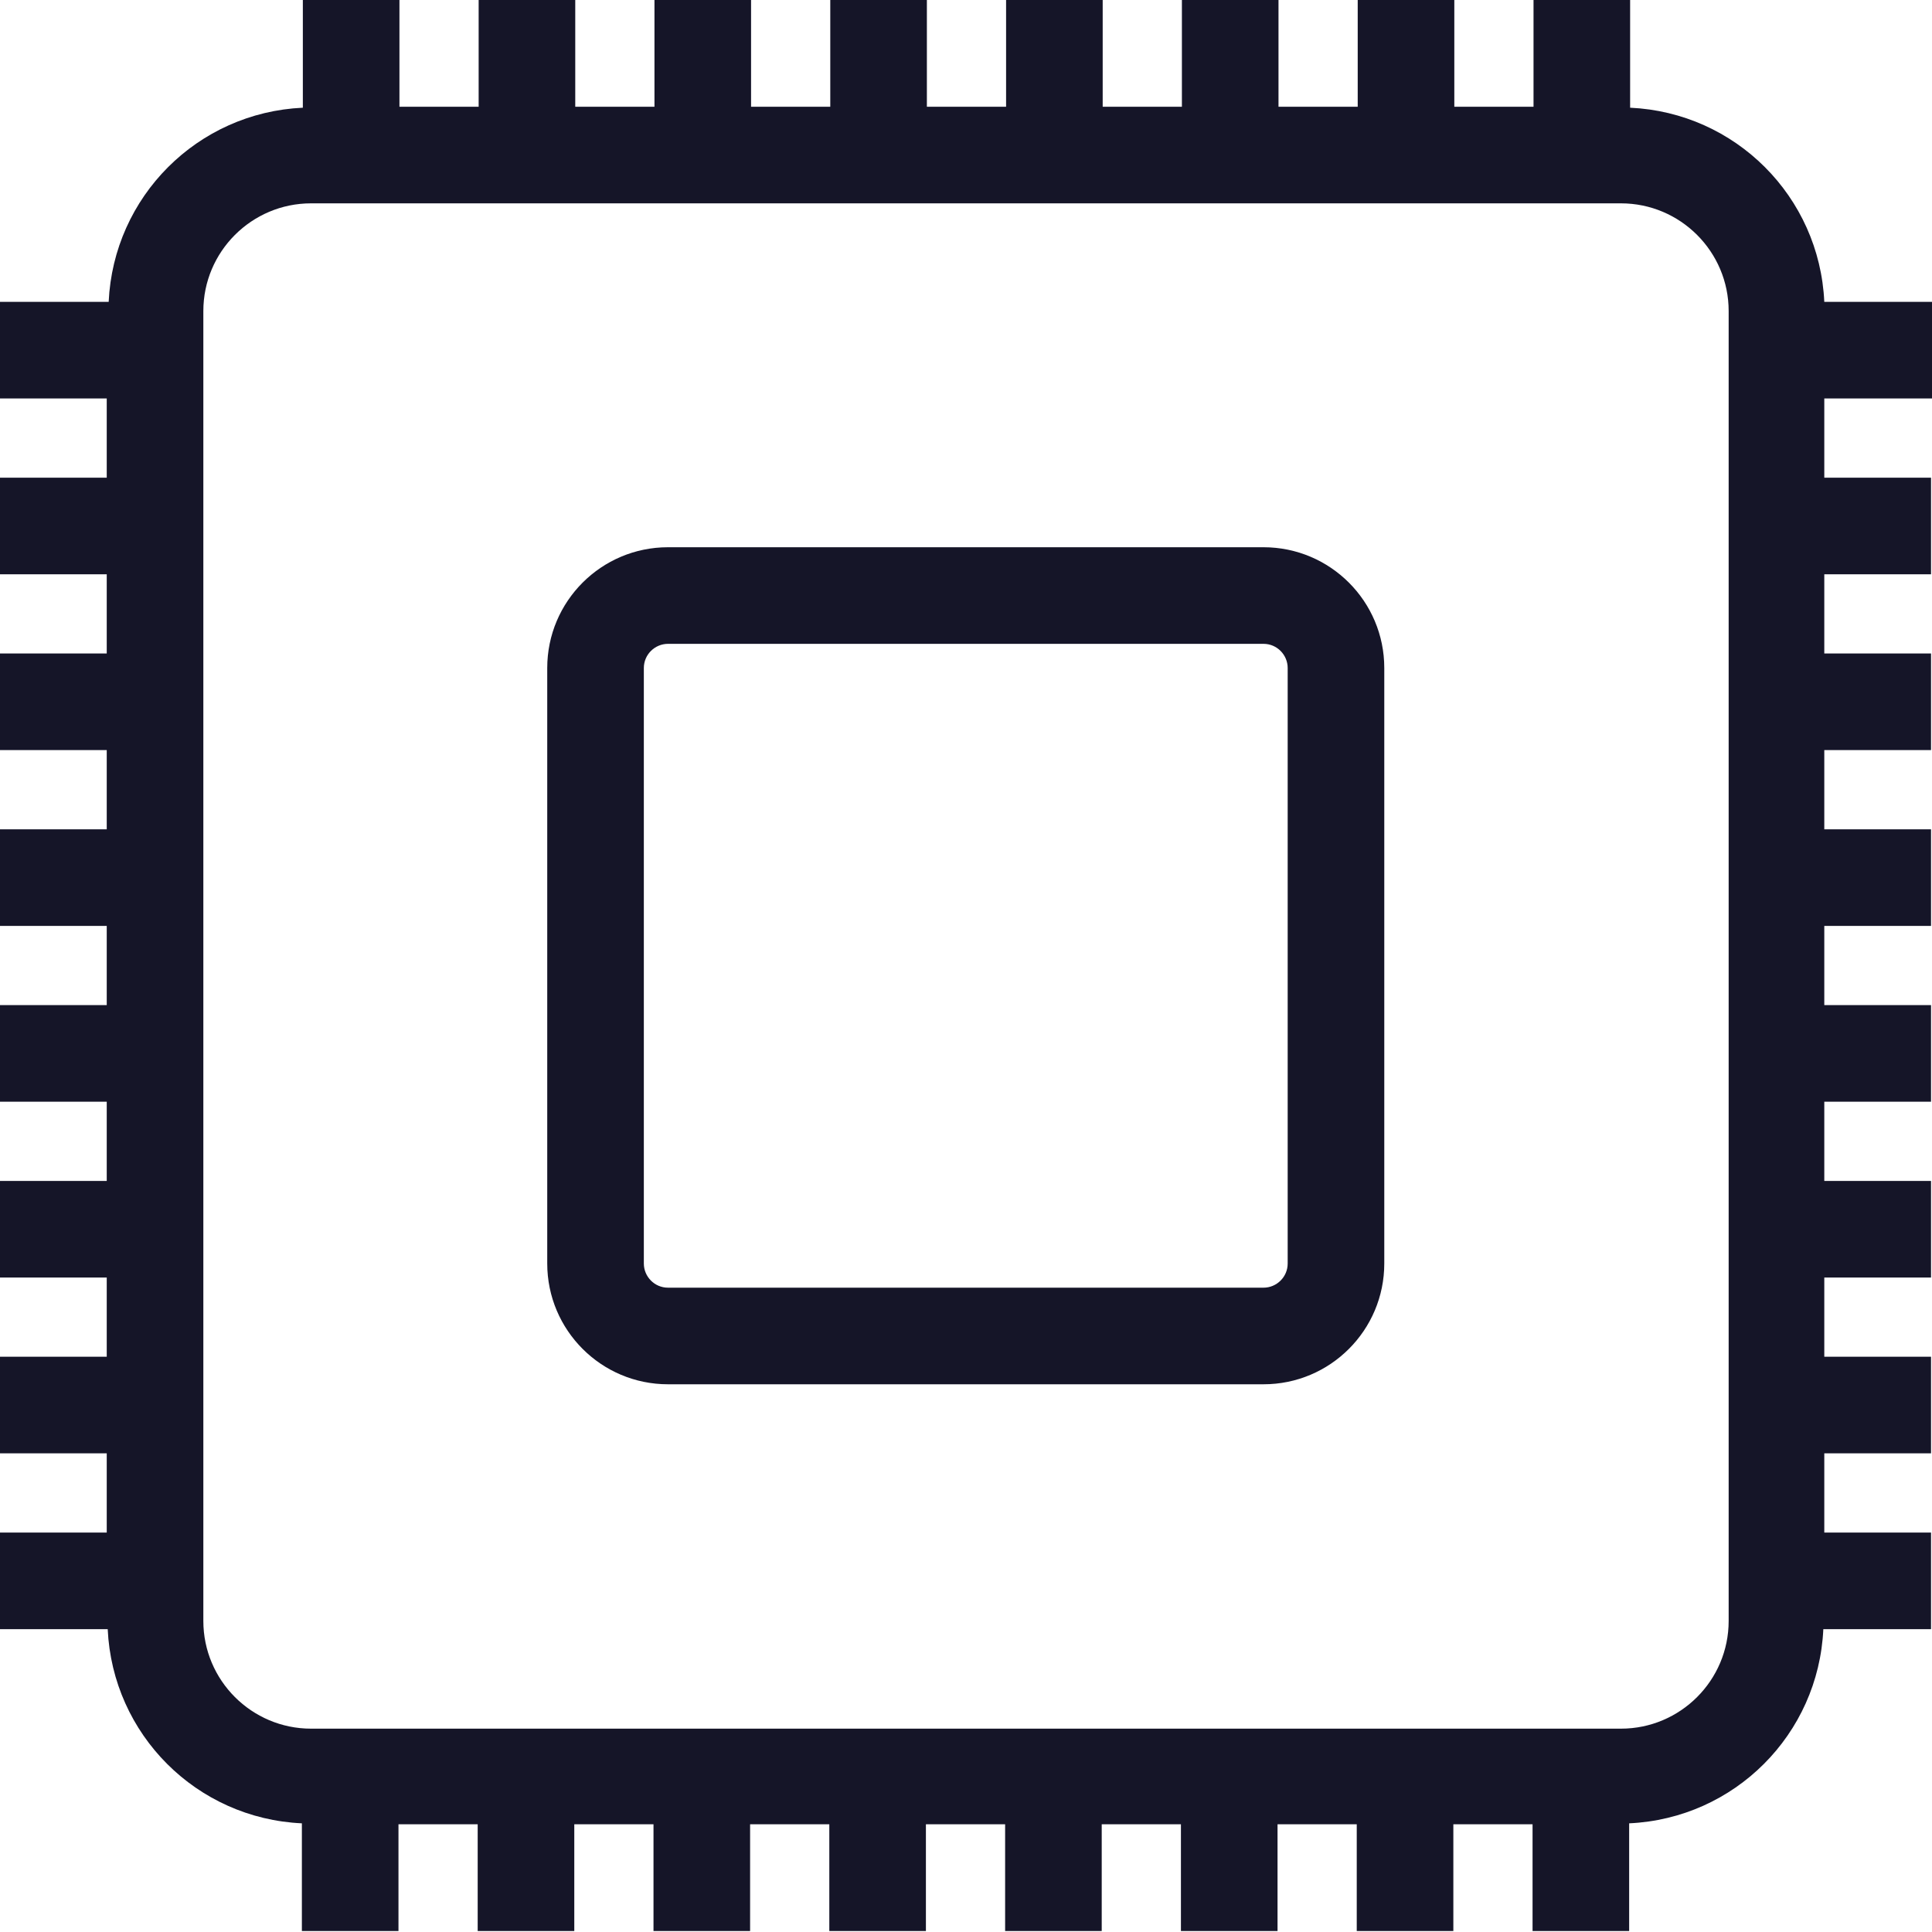 <svg width="40" height="40" viewBox="0 0 40 40" fill="none" xmlns="http://www.w3.org/2000/svg">
<path d="M26.16 11.33H13.83C12.45 11.33 11.33 12.45 11.33 13.83V26.16C11.33 27.54 12.45 28.66 13.83 28.66H26.16C27.54 28.66 28.66 27.54 28.66 26.16V13.83C28.66 12.45 27.54 11.33 26.16 11.33ZM26.66 26.16C26.66 26.44 26.43 26.66 26.16 26.66H13.83C13.55 26.66 13.33 26.43 13.33 26.16V13.83C13.33 13.55 13.56 13.33 13.83 13.33H26.16C26.44 13.33 26.66 13.56 26.66 13.83V26.16Z" fill="#151528"/>
<path d="M40 8.25V6.25H37.77C37.67 4.07 35.93 2.33 33.75 2.23V0H31.75V2.21H30.11V0H28.11V2.21H26.47V0H24.47V2.21H22.83V0H20.83V2.21H19.19V0H17.19V2.21H15.55V0H13.55V2.21H11.91V0H9.91V2.21H8.27V0H6.27V2.23C4.09 2.33 2.35 4.07 2.25 6.25H0V8.25H2.21V9.89H0V11.89H2.21V13.53H0V15.53H2.21V17.17H0V19.17H2.21V20.81H0V22.81H2.21V24.45H0V26.45H2.21V28.09H0V30.09H2.21V31.73H0V33.73H2.23C2.33 35.91 4.07 37.65 6.25 37.75V39.98H8.25V37.77H9.89V39.98H11.89V37.77H13.53V39.98H15.53V37.77H17.17V39.98H19.17V37.77H20.81V39.98H22.81V37.77H24.45V39.98H26.45V37.77H28.09V39.98H30.09V37.77H31.73V39.98H33.73V37.75C35.91 37.65 37.65 35.91 37.75 33.73H39.98V31.73H37.77V30.09H39.98V28.09H37.77V26.45H39.98V24.45H37.77V22.81H39.98V20.81H37.77V19.17H39.98V17.17H37.77V15.53H39.98V13.53H37.77V11.89H39.98V9.89H37.77V8.25H40ZM35.79 33.56C35.79 34.79 34.79 35.79 33.56 35.79H6.44C5.21 35.79 4.21 34.79 4.21 33.56V6.44C4.21 5.21 5.21 4.21 6.44 4.21H33.56C34.79 4.21 35.79 5.21 35.79 6.44V33.56Z" fill="#151528"/>
</svg>
